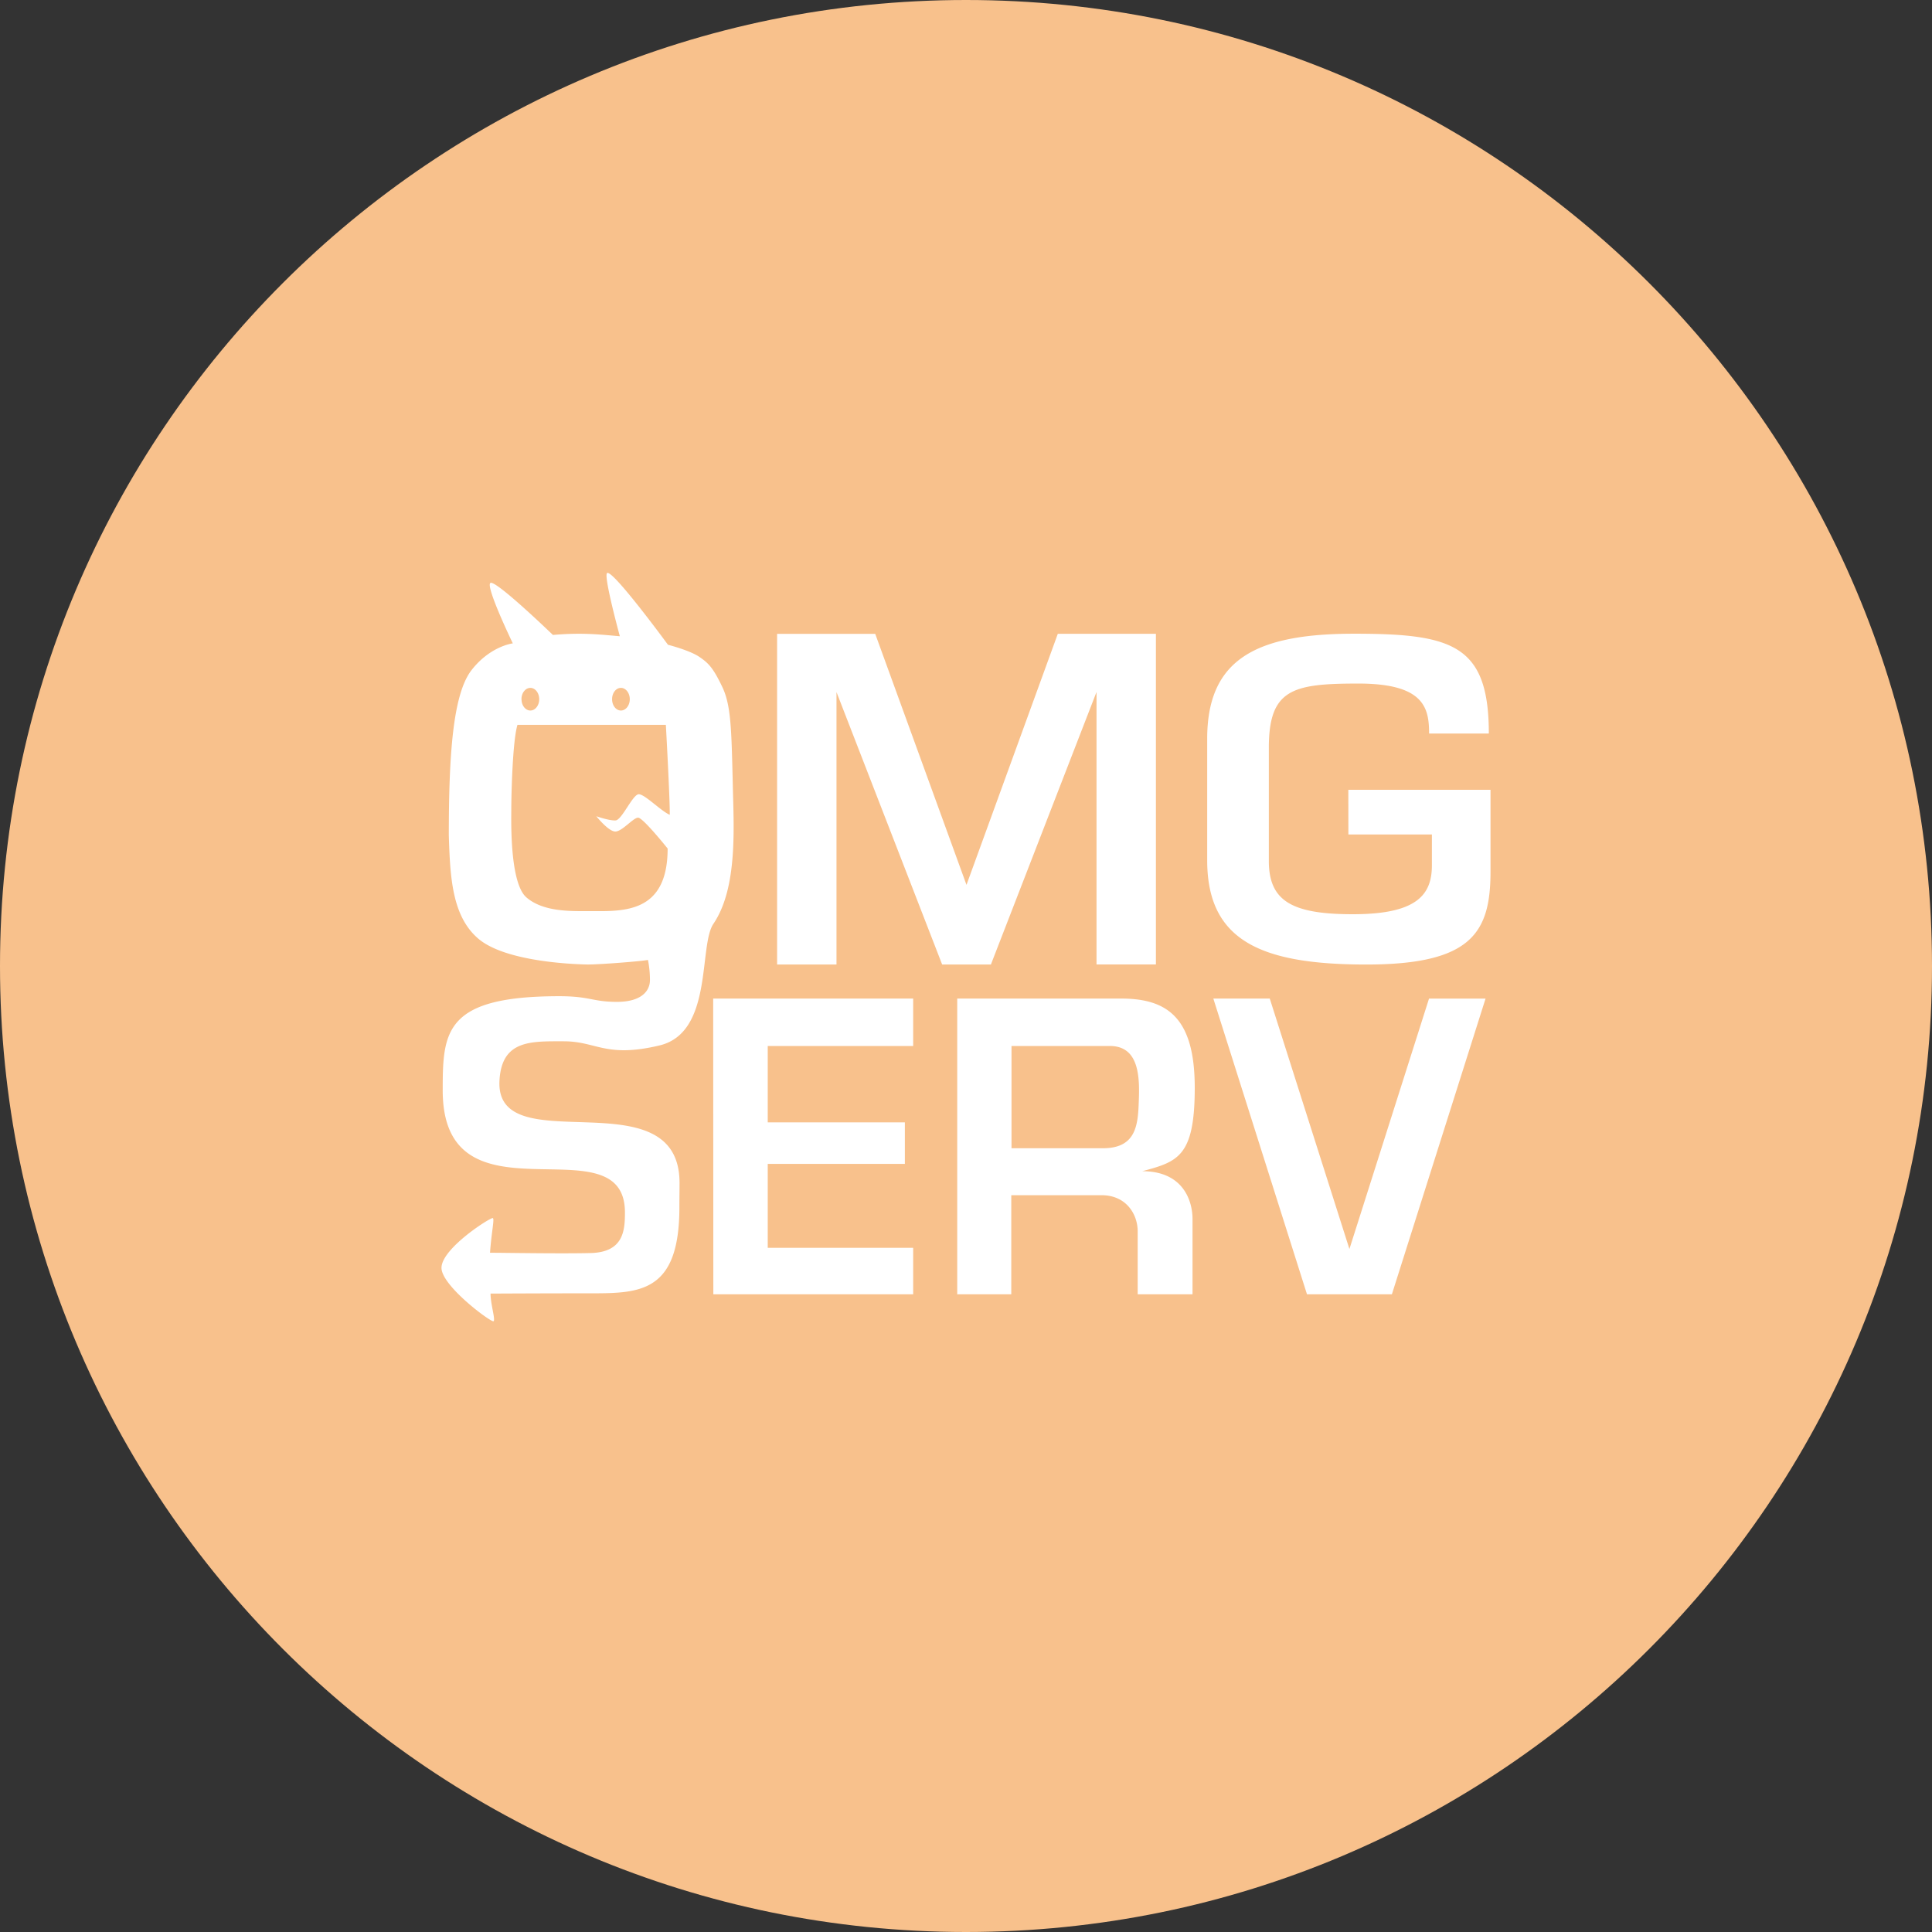 <svg xmlns="http://www.w3.org/2000/svg" width="1024" height="1024" fill="none">
   <rect width="100%" height="100%" fill="#333333" stroke="none"/>
   <g clip-path="url(#a)">
      <path fill="#F8C18C" d="M512 1024c282.77 0 512-229.23 512-512S794.77 0 512 0 0 229.23 0 512s229.23 512 512 512Z"/>
      <path fill="#fff" d="M378 529.26h106v25.14h-77.08v40.48h72.68v22h-72.68v44.5H484V686H378.08L378 529.26Zm-113.27 43.53c-2.33 44 95.44-3.13 95.44 54.23 0 3.89-.08 8.12-.08 12.9 0 44.95-20.69 45.56-46.73 45.56-26.04 0-53.36.15-53.36.15 0 5.65 2.67 13.73 1.6 14.64-1.07.91-27.6-18.68-27.6-28.27 0-10.39 26.35-27.07 27.24-26.38.89.69-.75 7.37-1.52 18.37 7.12 0 37.34.55 53.34.15 17.47-.44 18.17-12 18.17-21.51 0-49.56-97.36 10-96.58-65.62 0-30.47 1.44-49 61.77-49 16.38 0 17.59 3 30.57 3s17.5-5.77 17.5-11.6a54.909 54.909 0 0 0-1.06-10.63c-4.08.81-26.93 2.53-32.3 2.42-9.35-.19-43.78-1.79-57.68-13.74-13.9-11.95-14.87-32.62-15.57-54.59 0-42.61 2.12-74.94 12.06-87.71C259.88 342.39 271.8 341 271.8 341s-14.49-30-11.9-32 33.16 27.54 33.16 27.54c16-1.44 26.2-.07 35.47.68 0 0-8.73-31.93-6.77-33.47a.47.47 0 0 1 .34-.09c4.28.34 31.94 38.08 31.94 38.08s11.32 2.87 16.49 6.33c5.17 3.46 7.57 6.16 12.25 15.92s4.89 22.12 5.6 51.22c.42 21.88 2.91 55.07-10.27 74.45-7.92 11.79 0 57.63-28.54 64.44-28.54 6.81-33.34-2.19-50.71-2.19-17.37 0-32.98-.83-34.13 20.88Zm59.69-202.2c0 3.34 2.1 6 4.69 6 2.59 0 4.69-2.71 4.69-6s-2.1-6-4.69-6c-2.59 0-4.69 2.65-4.69 5.99v.01Zm-48 0c0 3.34 2.1 6 4.69 6 2.59 0 4.69-2.71 4.69-6s-2.1-6-4.69-6c-2.59 0-4.72 2.65-4.72 5.99l.03.01Zm77.47 79.18s-13.08-16.39-15.67-16.39-8.47 7.34-12.1 7.34c-3.63 0-10.06-8.1-10.06-8.1s6.85 2.42 10.21 2.22c3.36-.2 9.09-13.88 12.3-13.88 3.21 0 11.76 8.93 16.42 10.9.12-8.22-2.07-47.69-2.07-47.69h-78.65c-2.59 8.47-3.27 36.88-3.27 44.83 0 5.16-.95 38.9 8 46.63 8.95 7.73 23.54 7.28 32.5 7.28 17.67-.02 42.36 2.17 42.36-33.15l.03.01Zm227.29-83v144.4h31.48V335.94h-52L512.26 469l-48.38-133.06h-52v175.27h31.48v-144.4l56 144.4h25.84l55.98-144.44Zm133.49 75.52h44.27v16.26c0 15.13-7.21 25.81-40.83 26-33.62.19-45.6-7.09-45.6-28.27v-59.9c0-31.17 12.61-34.08 47.47-34.08s37.47 12.92 37.47 26.49h31.66c0-47.13-19.35-52.91-71.4-52.91-52 0-77.77 13.56-77.87 55.44V456c0 42.82 28.81 55.22 84.41 55.22 55.6 0 65.75-16.84 65.75-49.22v-43.4h-75.36l.03 23.69Zm.55 219.71L673 529.26h-29.91L692.73 686h45l49.64-156.71h-29.96L715.22 662Zm-109.79-41.24c22.24 0 26.63 16.45 26.63 25.25v40H603v-33.36c0-9-6-19.17-19.17-19.17H536V686h-28.65V529.26h86.95c25 0 38.94 10.77 38.94 47.26 0 36.49-8.93 39.18-27.81 44.24Zm-17.21-66.36h-52.1v54.19h48.44c18.58 0 18.64-13.71 19.08-26.71.44-13-.77-27.49-15.42-27.49v.01Z"/>
   </g>
   <defs>
      <clipPath id="a">
         <path fill="#fff" d="M0 0h1024v1024H0z"/>
      </clipPath>
   </defs>
</svg>
